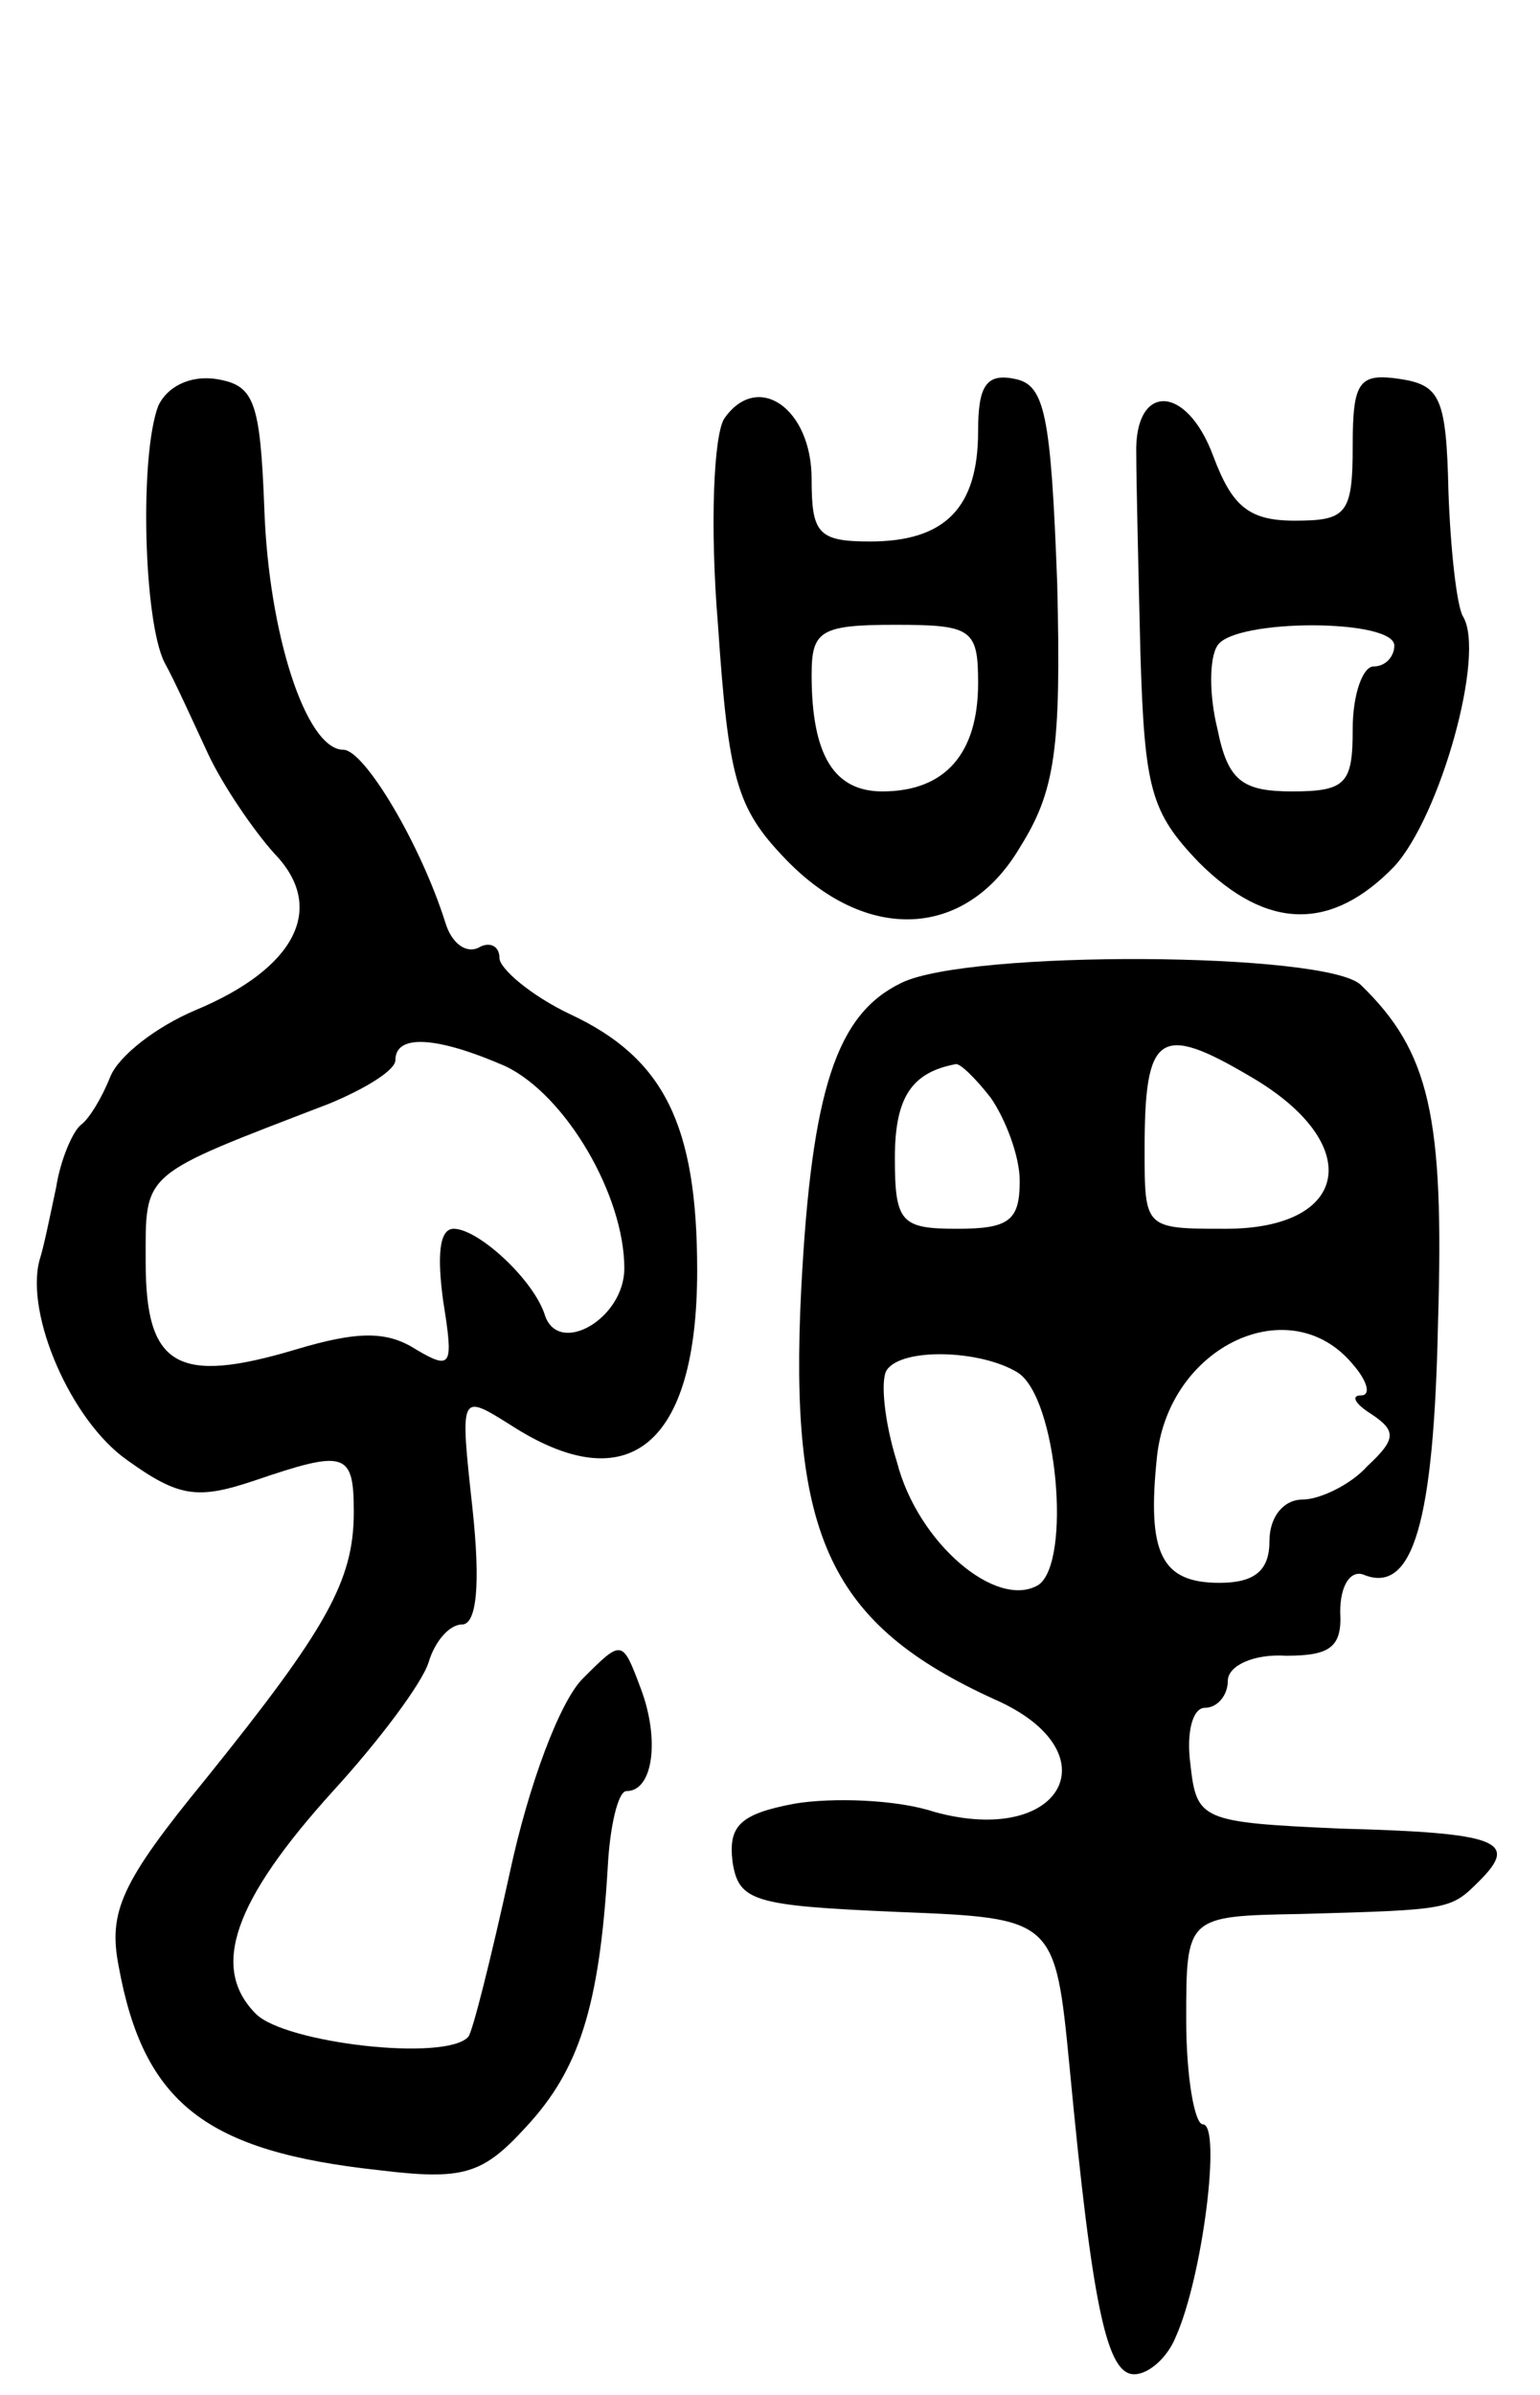 <svg version="1.0" xmlns="http://www.w3.org/2000/svg"
 width="74pt" height="115pt" viewBox="0 0 74 115"
 preserveAspectRatio="xMidYMid meet">
<g transform="translate(0,115) scale(0.1,-0.1)"
fill="#000000" stroke="none">
<path d="M76 955 c-9 -24 -7 -103 3 -123 5 -9 14 -29 21 -44 7 -15 22 -37 32
-48 25 -26 10 -55 -38 -75 -19 -8 -37 -22 -41 -32 -4 -10 -10 -20 -14 -23 -4
-3 -10 -17 -12 -30 -3 -14 -6 -29 -8 -35 -7 -26 15 -77 42 -96 25 -18 34 -19
61 -10 44 15 48 14 48 -15 0 -33 -13 -56 -71 -128 -41 -50 -47 -64 -42 -90 12
-66 42 -89 125 -98 41 -5 50 -2 71 21 25 27 35 57 39 124 1 20 5 37 9 37 13 0
16 25 7 49 -9 24 -9 24 -28 5 -11 -11 -26 -51 -35 -93 -9 -41 -18 -77 -20 -79
-11 -12 -88 -3 -102 11 -22 22 -11 54 37 107 22 24 43 52 46 62 3 10 10 18 16
18 7 0 9 19 5 56 -6 55 -6 55 18 40 57 -37 90 -10 90 74 0 70 -16 102 -61 123
-19 9 -34 22 -34 27 0 6 -5 8 -10 5 -6 -3 -13 2 -16 12 -12 38 -39 83 -49 83
-18 0 -36 56 -38 116 -2 52 -5 59 -23 62 -13 2 -24 -4 -28 -13z m167 -317 c29
-14 57 -62 57 -97 0 -24 -31 -42 -38 -23 -5 17 -32 42 -44 42 -7 0 -8 -13 -5
-35 5 -31 4 -33 -13 -23 -14 9 -28 9 -58 0 -57 -17 -72 -8 -72 42 0 44 -3 41
88 76 17 7 32 16 32 21 0 13 21 11 53 -3z"/>
<path d="M470 943 c0 -37 -16 -53 -52 -53 -25 0 -28 4 -28 30 0 34 -26 52 -42
29 -5 -8 -7 -51 -3 -99 5 -74 9 -88 32 -112 39 -41 87 -39 113 5 17 27 20 47
18 127 -3 81 -6 95 -20 98 -14 3 -18 -3 -18 -25z m0 -121 c0 -34 -16 -52 -46
-52 -23 0 -34 17 -34 56 0 21 4 24 40 24 37 0 40 -2 40 -28z"/>
<path d="M650 936 c0 -33 -3 -36 -28 -36 -22 0 -30 7 -39 31 -13 35 -38 35
-37 1 0 -12 1 -55 2 -96 2 -65 5 -76 28 -100 33 -33 64 -33 94 -2 22 24 44
102 33 120 -3 5 -6 32 -7 60 -1 45 -4 51 -23 54 -20 3 -23 -1 -23 -32z m20
-96 c0 -5 -4 -10 -10 -10 -5 0 -10 -13 -10 -30 0 -26 -3 -30 -29 -30 -24 0
-31 5 -36 30 -4 16 -4 34 0 40 8 13 85 13 85 0z"/>
<path d="M433 678 c-31 -15 -43 -51 -48 -147 -6 -119 14 -161 93 -197 57 -25
33 -71 -29 -54 -18 6 -49 7 -67 4 -27 -5 -32 -11 -30 -28 3 -19 10 -21 79 -24
76 -3 76 -3 83 -75 11 -116 18 -147 31 -147 7 0 16 8 20 18 13 29 22 102 13
102 -4 0 -8 23 -8 50 0 50 0 50 55 51 72 2 72 2 86 16 19 19 9 23 -67 25 -67
3 -69 4 -72 31 -2 15 1 27 7 27 6 0 11 6 11 13 0 7 12 13 28 12 21 0 27 4 26
21 0 13 5 20 11 18 24 -10 34 25 36 121 3 99 -4 130 -37 162 -16 16 -189 17
-221 1z m168 -45 c55 -32 48 -73 -12 -73 -39 0 -39 0 -39 38 0 56 7 61 51 35z
m-125 -10 c7 -10 14 -28 14 -40 0 -19 -5 -23 -30 -23 -27 0 -30 3 -30 34 0 29
8 41 29 45 2 1 10 -7 17 -16z m174 -128 c7 -8 9 -15 4 -15 -5 0 -3 -4 5 -9 12
-8 12 -12 -2 -25 -8 -9 -23 -16 -31 -16 -9 0 -16 -8 -16 -20 0 -14 -7 -20 -24
-20 -28 0 -35 14 -30 61 6 53 64 80 94 44z m-161 -4 c19 -12 26 -91 10 -102
-20 -12 -58 20 -68 59 -6 19 -8 39 -5 44 7 11 45 10 63 -1z"/>
</g>
</svg>
